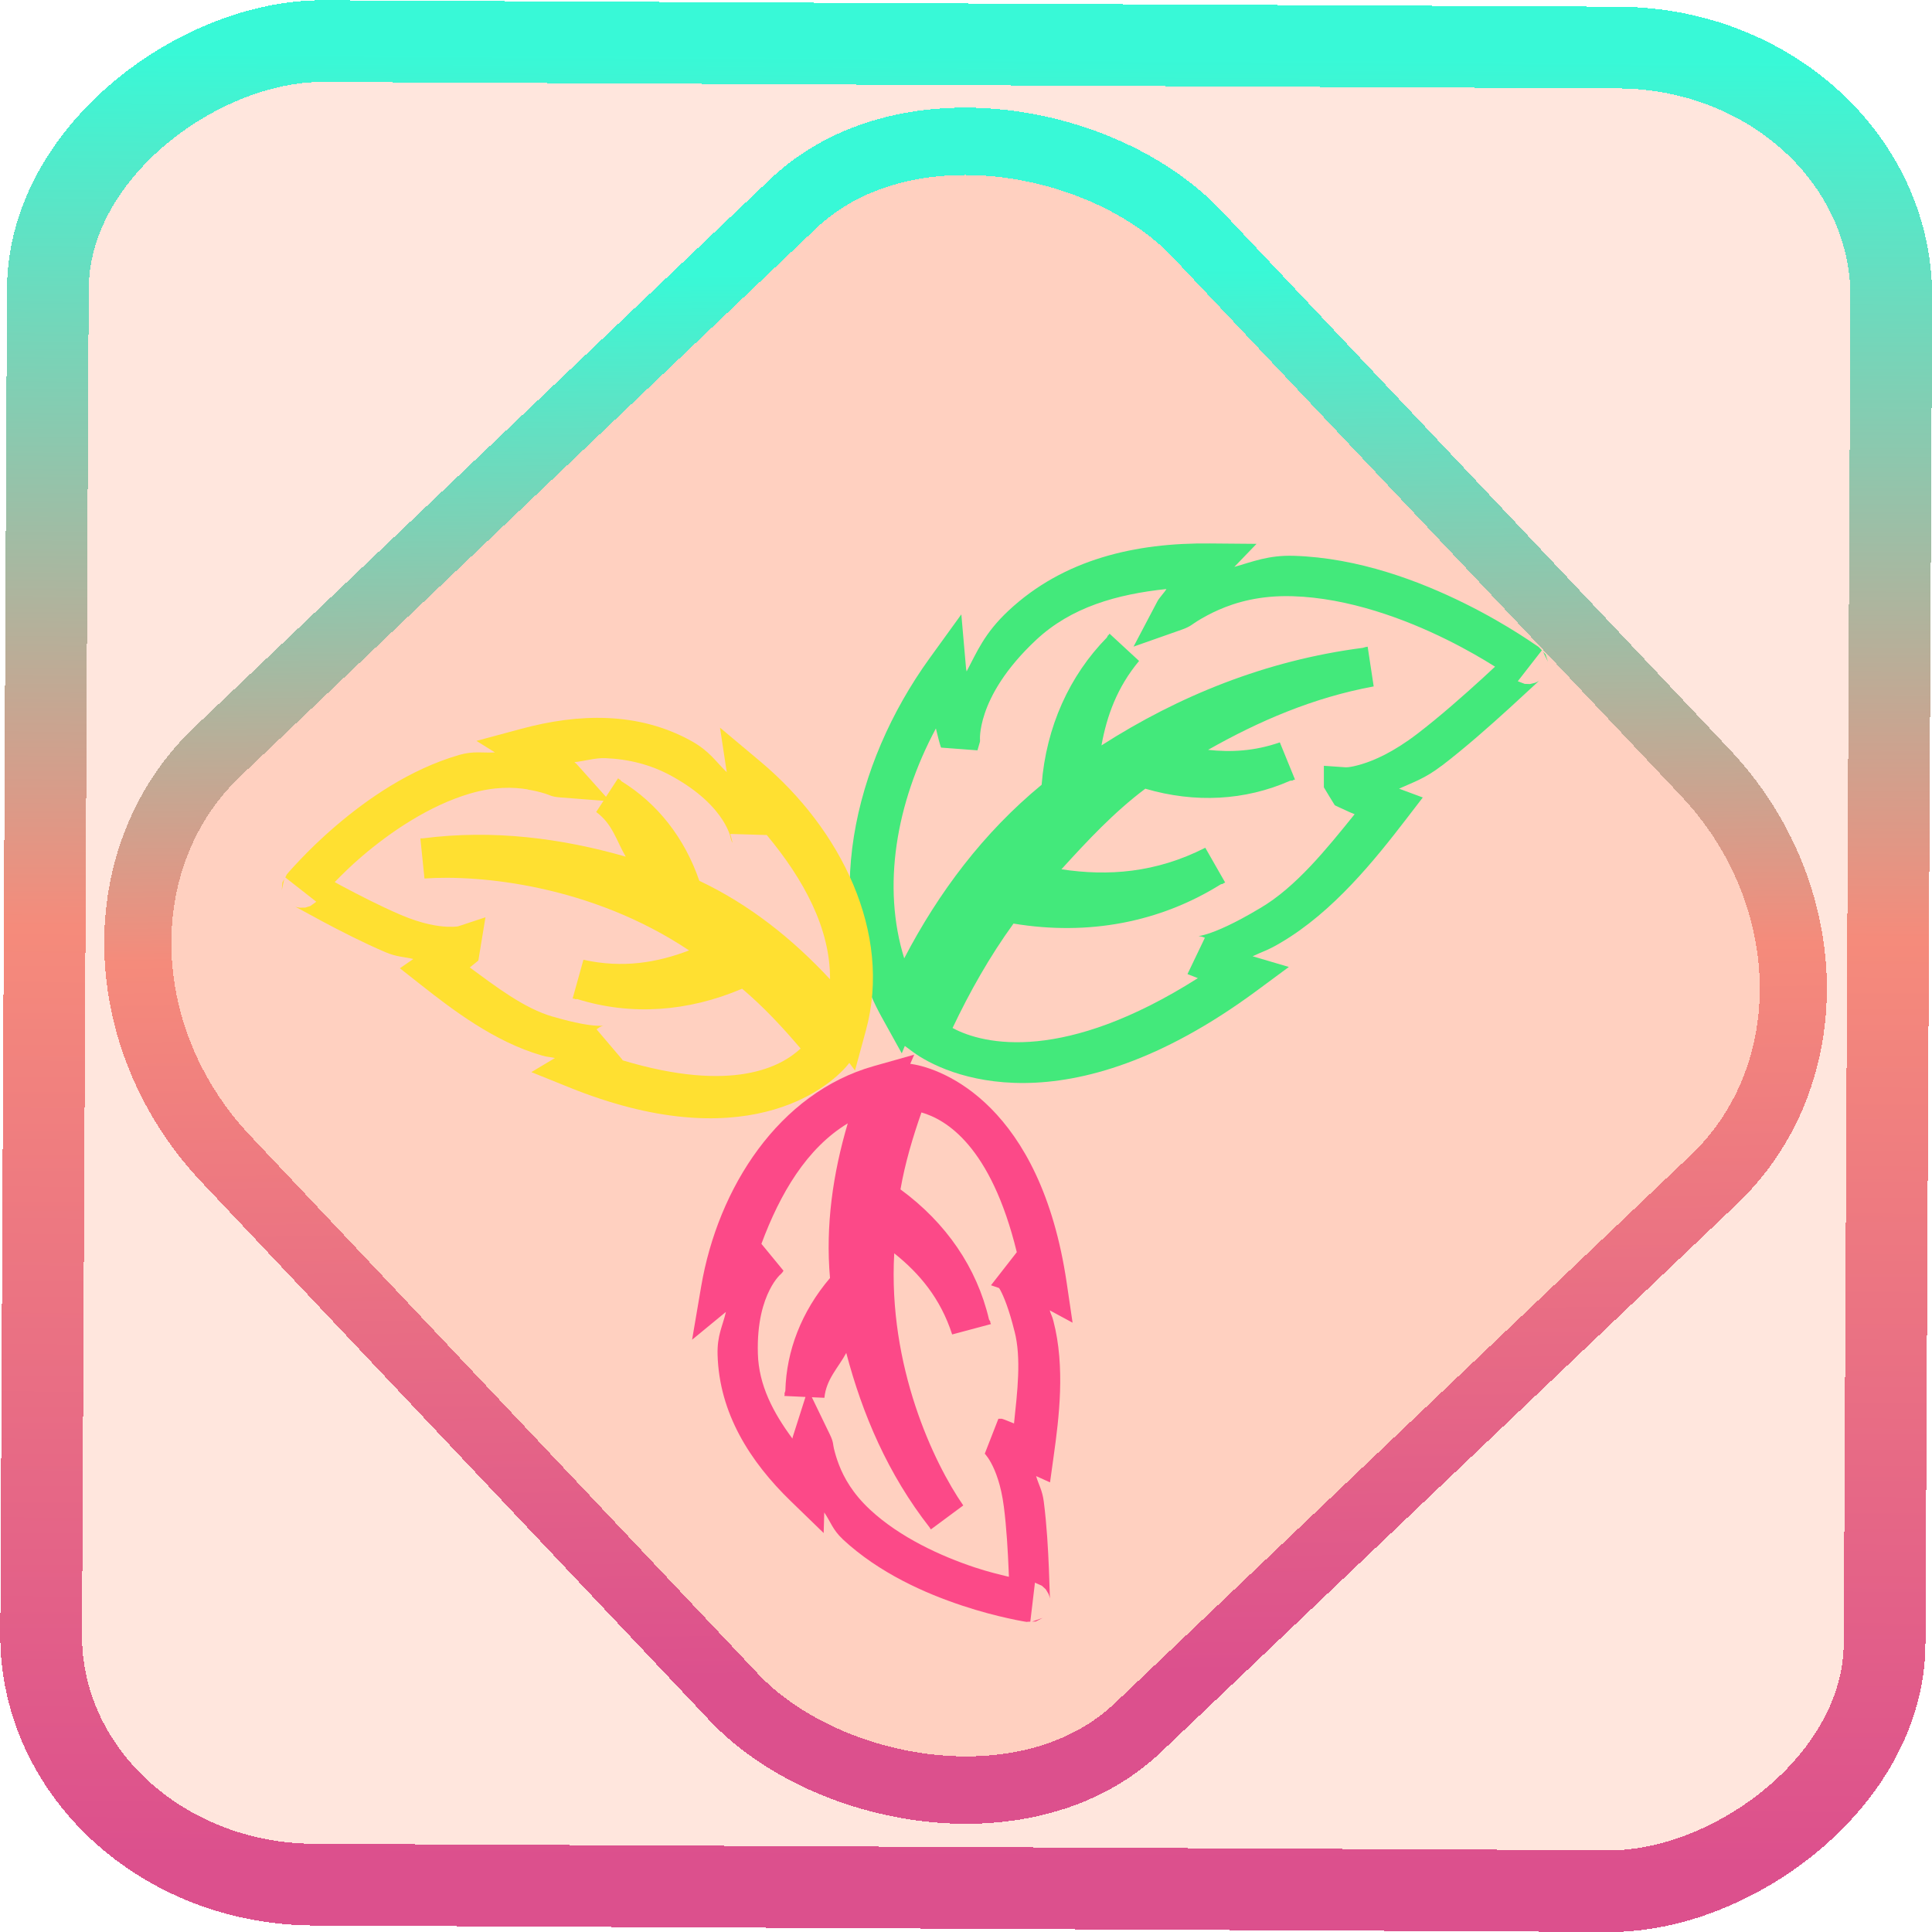 <?xml version="1.0" encoding="UTF-8" standalone="no"?>
<!-- Generator: Gravit.io -->

<svg
   style="isolation:isolate"
   viewBox="0 0 48 48"
   width="48pt"
   height="48pt"
   version="1.1"
   id="svg32"
   sodipodi:docname="trilium.svg"
   inkscape:version="1.1.2 (0a00cf5339, 2022-02-04)"
   xmlns:inkscape="http://www.inkscape.org/namespaces/inkscape"
   xmlns:sodipodi="http://sodipodi.sourceforge.net/DTD/sodipodi-0.dtd"
   xmlns:xlink="http://www.w3.org/1999/xlink"
   xmlns="http://www.w3.org/2000/svg"
   xmlns:svg="http://www.w3.org/2000/svg">
  <defs
     id="defs36">
    <linearGradient
       inkscape:collect="always"
       xlink:href="#_lgradient_4"
       id="linearGradient872"
       x1="-12.026"
       y1="6.117"
       x2="-0.085"
       y2="6.117"
       gradientUnits="userSpaceOnUse"
       gradientTransform="matrix(3.836,0,0,3.837,-0.005,-0.003)" />
    <linearGradient
       inkscape:collect="always"
       xlink:href="#_lgradient_4"
       id="linearGradient15"
       x1="-9.685"
       y1="45.161"
       x2="11.988"
       y2="21.735"
       gradientUnits="userSpaceOnUse"
       gradientTransform="matrix(1.115,0,0,1.115,-0.012,-3.328)" />
    <linearGradient
       inkscape:collect="always"
       xlink:href="#_lgradient_1"
       id="linearGradient1116"
       x1="21.616"
       y1="20.214"
       x2="37.962"
       y2="20.214"
       gradientUnits="userSpaceOnUse" />
    <linearGradient
       inkscape:collect="always"
       xlink:href="#_lgradient_3"
       id="linearGradient1146"
       x1="17.913"
       y1="33.367"
       x2="26.009"
       y2="33.367"
       gradientUnits="userSpaceOnUse" />
    <linearGradient
       inkscape:collect="always"
       xlink:href="#_lgradient_2"
       id="linearGradient1176"
       x1="7.499"
       y1="22.815"
       x2="21.184"
       y2="22.815"
       gradientUnits="userSpaceOnUse" />
  </defs>
  <sodipodi:namedview
     id="namedview34"
     pagecolor="#ffffff"
     bordercolor="#666666"
     borderopacity="1.0"
     inkscape:pageshadow="2"
     inkscape:pageopacity="0.0"
     inkscape:pagecheckerboard="0"
     inkscape:document-units="pt"
     showgrid="false"
     inkscape:zoom="10.21875"
     inkscape:cx="31.95107"
     inkscape:cy="32"
     inkscape:window-width="1600"
     inkscape:window-height="836"
     inkscape:window-x="0"
     inkscape:window-y="0"
     inkscape:window-maximized="1"
     inkscape:current-layer="svg32" />
  <linearGradient
     id="_lgradient_1"
     x1="0.4"
     y1="0.202"
     x2="0.365"
     y2="1.119"
     gradientTransform="matrix(16.346,0,0,12.425,21.617,14.001)"
     gradientUnits="userSpaceOnUse">
    <stop
       offset="0%"
       stop-opacity="1"
       style="stop-color:rgb(67,233,123)"
       id="stop2" />
    <stop
       offset="97.826%"
       stop-opacity="1"
       style="stop-color:rgb(56,249,215)"
       id="stop4" />
  </linearGradient>
  <rect
     x="-46.783"
     y="1.225"
     height="45.8"
     rx="6.184"
     shape-rendering="crispEdges"
     id="rect5-6-7-3"
     ry="6.806"
     transform="matrix(0.005,-1,1,0.005,0,0)"
     style="isolation:isolate;fill:#ff4400;fill-opacity:0.135;stroke:url(#linearGradient872);stroke-width:2.03;stroke-miterlimit:4;stroke-dasharray:none;stroke-opacity:1"
     width="45.802" />
  <rect
     x="-15.687"
     y="17.26"
     height="33.346"
     rx="6.792"
     shape-rendering="crispEdges"
     id="rect5-6-6-6-6"
     style="isolation:isolate;fill:#ff4400;fill-opacity:0.135;stroke:url(#linearGradient15);stroke-width:1.672;stroke-miterlimit:4;stroke-dasharray:none;stroke-opacity:1"
     ry="7.474"
     transform="matrix(0.724,-0.689,0.686,0.727,0,0)"
     width="33.338" />
  <path
     style="color:#000000;fill:url(#linearGradient1116);-inkscape-stroke:none"
     d="m 30.062,13.502 c -1.845,-0.02 -3.635,0.388 -5.006,1.67 -0.606,0.567 -0.785,1.03 -1.041,1.51 -0.003,-0.029 -0.011,-0.051 -0.014,-0.08 l -0.117,-1.338 -0.787,1.088 c -1.913,2.647 -2.707,6.183 -1.195,8.912 l 0.502,0.906 0.076,-0.184 0.203,0.15 c 0.775,0.571 3.78,1.989 8.529,-1.514 l 0.809,-0.598 -0.9,-0.266 c 0.236,-0.114 0.375,-0.143 0.693,-0.334 1.312,-0.767 2.356,-2.078 3.121,-3.072 l 0.414,-0.539 -0.59,-0.219 c 0.337,-0.155 0.633,-0.243 1.062,-0.572 v 0.002 c 0.597,-0.457 1.214,-1.006 1.686,-1.436 0.236,-0.215 0.435,-0.4 0.572,-0.527 0.069,-0.064 0.122,-0.114 0.152,-0.141 0.015,-0.013 0.027,-0.023 0.018,-0.016 -0.005,0.004 -0.008,0.011 -0.057,0.037 -0.012,0.006 -0.053,0.024 -0.053,0.023 4.99e-4,-1.93e-4 -0.127,0.031 -0.127,0.031 1.73e-4,-1.8e-5 -0.131,-0.004 -0.131,-0.004 1.23e-4,1.9e-5 -0.143,-0.056 -0.172,-0.066 0.005,-0.007 0.581,-0.746 0.598,-0.768 -0.037,-0.039 -0.071,-0.075 -0.074,-0.078 -0.002,-0.001 -0.002,-0.003 -0.004,-0.004 -0.004,-0.003 -0.005,-0.005 -0.01,-0.008 -0.023,-0.016 -0.058,-0.038 -0.102,-0.068 -0.088,-0.06 -0.215,-0.145 -0.377,-0.248 -0.324,-0.205 -0.786,-0.48 -1.348,-0.758 -1.123,-0.556 -2.639,-1.134 -4.246,-1.184 -0.634,-0.02 -1.028,0.149 -1.479,0.275 l 0.551,-0.572 z m -1.084,1.135 c -0.052,0.089 -0.174,0.21 -0.223,0.303 l -0.592,1.125 1.199,-0.422 c 0.216,-0.076 0.26,-0.136 0.396,-0.219 0.137,-0.083 0.307,-0.179 0.521,-0.273 0.428,-0.188 1.025,-0.363 1.838,-0.338 1.382,0.042 2.784,0.562 3.83,1.08 0.497,0.246 0.899,0.483 1.197,0.67 -0.103,0.095 -0.185,0.173 -0.312,0.289 -0.462,0.422 -1.064,0.954 -1.619,1.379 -0.602,0.461 -1.077,0.664 -1.387,0.756 -0.31,0.092 -0.402,0.076 -0.402,0.076 l -0.533,-0.037 v 0.535 c 0,0 0.265,0.441 0.27,0.443 0.005,0.002 0.007,0.004 0.01,0.006 0.006,0.003 0.013,0.007 0.021,0.012 0.017,0.009 0.042,0.019 0.072,0.033 0.061,0.029 0.147,0.069 0.254,0.117 0.035,0.015 0.098,0.04 0.137,0.057 -0.691,0.856 -1.459,1.814 -2.348,2.334 l -0.002,0.002 h -0.002 c -0.65,0.39 -1.071,0.565 -1.307,0.639 -0.118,0.037 -0.189,0.049 -0.219,0.053 0.004,1.88e-4 0.007,0.001 0.016,0.002 0.007,7.73e-4 0.017,0.003 0.033,0.006 0.008,0.002 0.018,0.002 0.033,0.006 0.015,0.004 0.076,0.027 0.076,0.027 l -0.432,0.902 c 0,0 0.027,0.011 0.027,0.012 6.2e-5,2.8e-5 0.014,0.005 0.021,0.008 0.007,0.004 0.174,0.065 0.209,0.082 -3.312,2.101 -5.305,1.664 -6.094,1.238 0.425,-0.895 0.918,-1.771 1.514,-2.594 1.862,0.309 3.638,-0.032 5.146,-0.973 0.023,-0.011 0.046,-0.008 0.068,-0.02 l -0.004,-0.006 c 0.015,-0.01 0.034,-0.01 0.049,-0.02 L 29.945,21.062 c -1.233,0.628 -2.425,0.709 -3.574,0.535 0.648,-0.713 1.307,-1.419 2.084,-2.002 1.239,0.363 2.478,0.295 3.592,-0.195 0.027,-0.009 0.053,-0.002 0.08,-0.012 l -0.002,-0.008 c 0.015,-0.007 0.033,-0.004 0.049,-0.012 l -0.377,-0.924 c -0.632,0.22 -1.22,0.248 -1.783,0.186 1.264,-0.716 2.616,-1.3 4.115,-1.576 l -0.15,-0.988 c -0.011,0.001 -0.02,0.006 -0.031,0.008 v -0.004 c -0.03,0.005 -0.056,0.02 -0.086,0.025 -2.413,0.311 -4.588,1.201 -6.496,2.424 0.131,-0.728 0.386,-1.441 0.934,-2.098 l -0.734,-0.678 c -0.012,0.012 -0.017,0.029 -0.029,0.041 l -0.004,-0.004 c -0.016,0.019 -0.02,0.041 -0.035,0.061 -0.924,0.944 -1.505,2.206 -1.619,3.656 -1.443,1.188 -2.557,2.669 -3.414,4.312 -0.553,-1.776 -0.211,-3.846 0.787,-5.711 0.026,0.106 0.053,0.219 0.072,0.289 0.014,0.05 0.025,0.09 0.033,0.117 0.004,0.014 0.007,0.023 0.01,0.031 0.001,0.004 0.003,0.007 0.004,0.01 0,0 0,0.002 0,0.002 l 0.01,0.027 c 0,0 0.904,0.068 0.904,0.068 0,0 0.062,-0.215 0.062,-0.215 6e-6,-1.02e-4 0.002,-0.04 0.002,-0.045 -3.06e-4,-0.011 -0.002,-0.01 -0.002,-0.012 -1.71e-4,-0.003 8.4e-5,-0.006 0,-0.008 -1.67e-4,-0.004 4e-6,-0.01 0,-0.021 -7e-6,-0.023 3.84e-4,-0.062 0.006,-0.117 0.011,-0.11 0.04,-0.284 0.115,-0.506 0.151,-0.443 0.49,-1.085 1.273,-1.818 0.875,-0.818 2.008,-1.135 3.238,-1.266 z m 9.238,1.434 c -1.8e-5,-10e-6 0.004,0.004 0.008,0.006 -5.78e-4,-2.2e-4 -0.008,-0.003 -0.01,-0.004 9e-6,-1.2e-5 0.002,-0.002 0.002,-0.002 z m 0.121,0.121 0.121,0.248 c -1.7e-5,-1.41e-4 -0.06,-0.183 -0.061,-0.184 -2e-5,-3.6e-5 -0.033,-0.035 -0.061,-0.064 z"
     id="path7" />
  <linearGradient
     id="_lgradient_2"
     x1="0"
     y1="0.5"
     x2="1"
     y2="0.5"
     gradientTransform="matrix(13.685,0,0,8.964,7.499,18.334)"
     gradientUnits="userSpaceOnUse">
    <stop
       offset="0%"
       stop-opacity="1"
       style="stop-color:rgb(255,224,49)"
       id="stop9" />
    <stop
       offset="98.696%"
       stop-opacity="1"
       style="stop-color:rgb(252,82,82)"
       id="stop11" />
  </linearGradient>
  <path
     style="color:#000000;fill:url(#linearGradient1176);-inkscape-stroke:none"
     d="m 15.094,17.84 c -0.712,-0.031 -1.436,0.076 -2.146,0.268 l -1.111,0.299 0.461,0.287 c -0.302,0.017 -0.528,-0.042 -0.889,0.062 -1.241,0.361 -2.301,1.11 -3.062,1.76 -0.381,0.325 -0.685,0.627 -0.896,0.85 -0.106,0.111 -0.19,0.202 -0.246,0.266 -0.028,0.032 -0.05,0.057 -0.064,0.074 8.4e-5,-9e-5 0.002,-2e-6 0.002,0 -1.23e-5,1.3e-5 -0.006,0.005 -0.01,0.01 -8.124e-4,9.06e-4 -0.001,9.74e-4 -0.002,0.002 -5.88e-5,4.3e-5 -0.002,0.002 -0.002,0.002 -6e-7,1e-6 -0.002,0.002 -0.002,0.002 -3.71e-5,6.8e-5 8.31e-5,0.004 0,0.004 -2.21e-5,4.1e-5 -0.002,-4.7e-5 -0.002,0 -0.005,0.005 -0.01,0.012 -0.01,0.012 l 0.004,0.002 c -0.005,0.01 -0.016,0.031 -0.031,0.059 0.021,0.017 0.765,0.6 0.77,0.604 -0.026,0.019 -0.149,0.107 -0.148,0.107 9.75e-5,-4.4e-5 -0.127,0.039 -0.127,0.039 2.685e-4,-4.4e-5 -0.135,0.002 -0.135,0.002 4.148e-4,4.6e-5 -0.047,-0.006 -0.061,-0.01 -0.048,-0.011 -0.052,-0.014 -0.059,-0.018 0.026,0.013 0.076,0.039 0.141,0.074 0.128,0.069 0.314,0.173 0.535,0.291 0.442,0.236 1.018,0.532 1.566,0.766 0.294,0.125 0.46,0.114 0.699,0.172 l -0.334,0.23 0.533,0.42 c 0.771,0.607 1.819,1.41 2.992,1.746 0.002,5.2e-4 0.002,-5.18e-4 0.004,0 9.05e-4,2.59e-4 0.001,0.002 0.002,0.002 0.15,0.044 0.195,0.031 0.322,0.062 l -0.586,0.35 0.934,0.377 c 4.317,1.747 6.414,0.062 6.924,-0.555 l 0.041,-0.051 0.141,0.189 0.271,-0.996 c 0.662,-2.429 -0.628,-5.006 -2.609,-6.67 l -1.016,-0.852 0.168,1.107 C 17.779,18.919 17.632,18.661 17.166,18.404 16.506,18.041 15.806,17.871 15.094,17.84 Z m -0.055,0.996 c 0.581,0.024 1.132,0.16 1.646,0.443 0.721,0.396 1.082,0.805 1.27,1.098 0.094,0.146 0.143,0.265 0.17,0.34 0.013,0.037 0.02,0.063 0.023,0.078 0.002,0.007 0.003,0.012 0.004,0.016 3.4e-4,0.002 7.83e-4,0.002 0.002,0.008 5.85e-4,0.003 -1.57e-4,0.005 0.004,0.021 0.002,0.008 0.019,0.06 0.02,0.061 7e-6,1.5e-5 0.013,0.021 0.023,0.041 l -0.057,-0.223 c 0,0 0.752,0.024 0.906,0.027 0.913,1.097 1.581,2.317 1.572,3.584 -0.93,-1.002 -1.999,-1.856 -3.248,-2.447 -0.368,-1.075 -1.047,-1.925 -1.928,-2.469 -0.02,-0.015 -0.029,-0.036 -0.049,-0.051 l -0.004,0.006 c -0.014,-0.009 -0.023,-0.025 -0.037,-0.033 l -0.301,0.461 -0.732,-0.818 c -0.012,-0.014 -0.04,-0.029 -0.053,-0.043 0.254,-0.028 0.524,-0.11 0.768,-0.1 z m -1.932,0.779 c 0.175,0.028 0.32,0.066 0.438,0.102 0.118,0.035 0.148,0.077 0.367,0.094 l 1.082,0.084 -0.182,0.279 c 0.41,0.297 0.509,0.73 0.734,1.109 -1.595,-0.456 -3.286,-0.681 -5.053,-0.453 -0.005,3.23e-4 -0.015,-0.002 -0.02,-0.002 v 0.002 c -0.01,0.001 -0.019,-0.001 -0.029,0 l 0.102,0.996 c 1.353,-0.096 4.132,0.157 6.574,1.787 -0.791,0.302 -1.645,0.45 -2.625,0.232 l -0.268,0.963 c 0.017,0.006 0.036,3.45e-4 0.053,0.006 l -0.002,0.008 c 0.025,0.006 0.047,-0.003 0.072,0.002 1.322,0.411 2.731,0.318 4.088,-0.26 0.537,0.454 1.008,0.962 1.453,1.486 -0.477,0.446 -1.676,1.12 -4.432,0.291 8.1e-5,-7.2e-5 0.01,-0.006 0.01,-0.006 l -0.648,-0.762 c -1.55e-4,1.26e-4 0.056,-0.041 0.07,-0.049 0.014,-0.008 0.023,-0.012 0.031,-0.016 0.016,-0.007 0.025,-0.011 0.033,-0.014 0.015,-0.006 0.023,-0.008 0.029,-0.01 0.012,-0.003 0.013,-0.003 0.006,-0.002 -0.015,0.002 -0.065,0.007 -0.156,0.002 -0.183,-0.009 -0.528,-0.058 -1.092,-0.225 h -0.004 -0.002 c -0.707,-0.202 -1.408,-0.74 -2.064,-1.223 0.058,-0.046 0.113,-0.09 0.148,-0.119 0.021,-0.017 0.037,-0.031 0.049,-0.041 0.006,-0.005 0.011,-0.008 0.016,-0.012 2.9e-4,-2.5e-4 -2.85e-4,-0.002 0,-0.002 l 0.176,-1.072 -0.656,0.217 c 0,0 -0.045,0.026 -0.285,0.018 -0.24,-0.009 -0.628,-0.067 -1.162,-0.295 -0.498,-0.212 -1.056,-0.499 -1.486,-0.729 -0.064,-0.034 -0.099,-0.055 -0.156,-0.086 0.184,-0.187 0.392,-0.397 0.68,-0.643 0.697,-0.595 1.665,-1.26 2.691,-1.559 0.601,-0.175 1.07,-0.158 1.42,-0.102 z M 7.062,21.838 c -0.024,0.044 -0.047,0.09 -0.047,0.09 -2.33e-5,9e-5 -0.014,0.187 -0.014,0.188 z"
     id="path14" />
  <linearGradient
     id="_lgradient_3"
     x1="0"
     y1="0.5"
     x2="1"
     y2="0.5"
     gradientTransform="matrix(8.095,0,0,12.875,17.913,26.93)"
     gradientUnits="userSpaceOnUse">
    <stop
       offset="0%"
       stop-opacity="1"
       style="stop-color:rgb(252,73,136)"
       id="stop16" />
    <stop
       offset="98.261%"
       stop-opacity="1"
       style="stop-color:rgb(234,51,62)"
       id="stop18" />
  </linearGradient>
  <path
     style="color:#000000;fill:url(#linearGradient1146);-inkscape-stroke:none"
     d="m 22.713,26.203 -1.008,0.285 c -2.35,0.665 -3.866,3.012 -4.285,5.475 l -0.225,1.322 0.84,-0.691 c -0.079,0.349 -0.22,0.578 -0.207,1.062 0.04,1.454 0.804,2.656 1.818,3.639 l 0.818,0.793 0.014,-0.512 c 0.157,0.228 0.209,0.431 0.457,0.662 v 0.002 c 0.91,0.846 2.053,1.346 2.967,1.65 0.457,0.152 0.858,0.253 1.146,0.316 0.144,0.032 0.261,0.056 0.342,0.07 0.04,0.007 0.072,0.012 0.094,0.016 0.002,4.01e-4 0.003,-5.71e-4 0.006,0 0.002,4.24e-4 0.002,0.002 0.004,0.002 0.002,3.78e-4 0.002,-3.14e-4 0.004,0 0.005,9.79e-4 0.005,0.001 0.01,0.002 9.29e-4,1.58e-4 0.004,-4.2e-5 0.004,0 0.004,6.94e-4 0.01,0.002 0.01,0.002 v -0.006 c 0.015,-6.46e-4 0.039,-3.68e-4 0.076,-0.002 0.003,-0.027 0.114,-0.961 0.115,-0.969 0.029,0.013 0.172,0.076 0.172,0.076 -8.3e-5,-5.8e-5 0.098,0.09 0.098,0.09 -1.63e-4,-2e-4 0.069,0.116 0.068,0.115 -1.6e-4,-3.66e-4 0.017,0.043 0.021,0.057 0.014,0.048 0.013,0.053 0.014,0.061 -0.002,-0.028 -0.004,-0.082 -0.006,-0.152 -0.005,-0.14 -0.01,-0.345 -0.02,-0.586 -0.019,-0.481 -0.054,-1.103 -0.127,-1.672 -0.038,-0.293 -0.127,-0.416 -0.191,-0.637 l 0.346,0.156 0.092,-0.664 c 0.131,-0.938 0.289,-2.202 -0.008,-3.344 -0.032,-0.13 -0.06,-0.156 -0.092,-0.266 l 0.568,0.307 -0.145,-0.984 c -0.652,-4.43 -3.087,-5.33 -3.857,-5.443 l -0.031,-0.004 z m 0.182,1.436 c 0.602,0.173 1.72,0.821 2.367,3.471 L 24.621,31.932 24.82,32 c 0.013,0.02 0.018,0.025 0.039,0.064 0.08,0.152 0.209,0.459 0.344,1.004 v 0.002 l 0.002,0.002 c 0.175,0.674 0.069,1.516 -0.012,2.293 -0.047,-0.017 -0.23,-0.092 -0.23,-0.092 l -0.076,-0.025 h -0.082 c 0,0 -0.338,0.867 -0.338,0.867 0,0 0,0.002 0,0.002 0.004,0.004 0.013,0.014 0.027,0.031 0.028,0.034 0.075,0.098 0.129,0.197 0.108,0.199 0.248,0.542 0.318,1.092 0.066,0.514 0.1,1.116 0.119,1.584 0.003,0.062 0.004,0.097 0.006,0.154 -0.243,-0.058 -0.511,-0.122 -0.85,-0.234 -0.833,-0.277 -1.855,-0.741 -2.6,-1.434 -0.435,-0.405 -0.648,-0.796 -0.77,-1.109 -0.061,-0.157 -0.099,-0.292 -0.127,-0.406 -0.028,-0.114 -0.007,-0.158 -0.102,-0.354 l -0.447,-0.924 0.312,0.014 c 0.045,-0.467 0.349,-0.751 0.543,-1.115 0.401,1.523 1.035,3.012 2.074,4.34 0.003,0.004 0.007,0.015 0.01,0.02 l 0.002,-0.002 c 0.007,0.009 0.009,0.019 0.016,0.027 l 0.805,-0.596 c -0.734,-1.059 -1.872,-3.458 -1.715,-6.264 0.622,0.496 1.149,1.116 1.439,2.016 l 0.965,-0.258 c -0.004,-0.018 -0.018,-0.031 -0.021,-0.049 l 0.008,-0.002 c -0.008,-0.026 -0.028,-0.041 -0.037,-0.066 -0.302,-1.287 -1.065,-2.398 -2.199,-3.229 0.115,-0.659 0.305,-1.293 0.521,-1.912 z M 21.062,27.91 c -0.369,1.25 -0.555,2.536 -0.441,3.842 -0.709,0.833 -1.083,1.808 -1.109,2.799 -0.003,0.029 -0.021,0.051 -0.023,0.08 h 0.008 c -1.52e-4,0.017 -0.01,0.034 -0.01,0.051 l 0.525,0.025 -0.318,0.998 c -0.003,0.01 -0.003,0.027 -0.006,0.037 -0.48,-0.649 -0.838,-1.33 -0.859,-2.113 -0.022,-0.787 0.142,-1.286 0.293,-1.584 0.075,-0.149 0.148,-0.248 0.197,-0.307 0.024,-0.029 0.043,-0.049 0.053,-0.059 0.005,-0.005 0.008,-0.006 0.01,-0.008 9.4e-4,-8.53e-4 6.68e-4,-9.93e-4 0.004,-0.004 0.002,-0.002 0.004,-0.002 0.014,-0.012 0.005,-0.005 0.037,-0.041 0.037,-0.041 1.2e-5,-1.4e-5 0.015,-0.021 0.029,-0.043 l -0.549,-0.668 c 0.465,-1.253 1.127,-2.377 2.146,-2.994 z m 4.842,12.287 -0.264,0.092 c 0.046,-0.002 0.096,-0.004 0.096,-0.004 8.4e-5,-2.5e-5 0.168,-0.088 0.168,-0.088 z"
     id="path21" />
  <linearGradient
     id="_lgradient_4"
     x1="0"
     y1="0.5"
     x2="1"
     y2="0.5"
     gradientTransform="matrix(57.947,-23.806,23.806,57.947,-16.875,6.927)"
     gradientUnits="userSpaceOnUse">
    <stop
       offset="0%"
       stop-opacity="1"
       style="stop-color:rgb(220,80,141)"
       id="stop23" />
    <stop
       offset="50.417%"
       stop-opacity="1"
       style="stop-color:rgb(245,139,123)"
       id="stop25" />
    <stop
       offset="97.917%"
       stop-opacity="1"
       style="stop-color:rgb(56,249,215)"
       id="stop27" />
  </linearGradient>
</svg>
